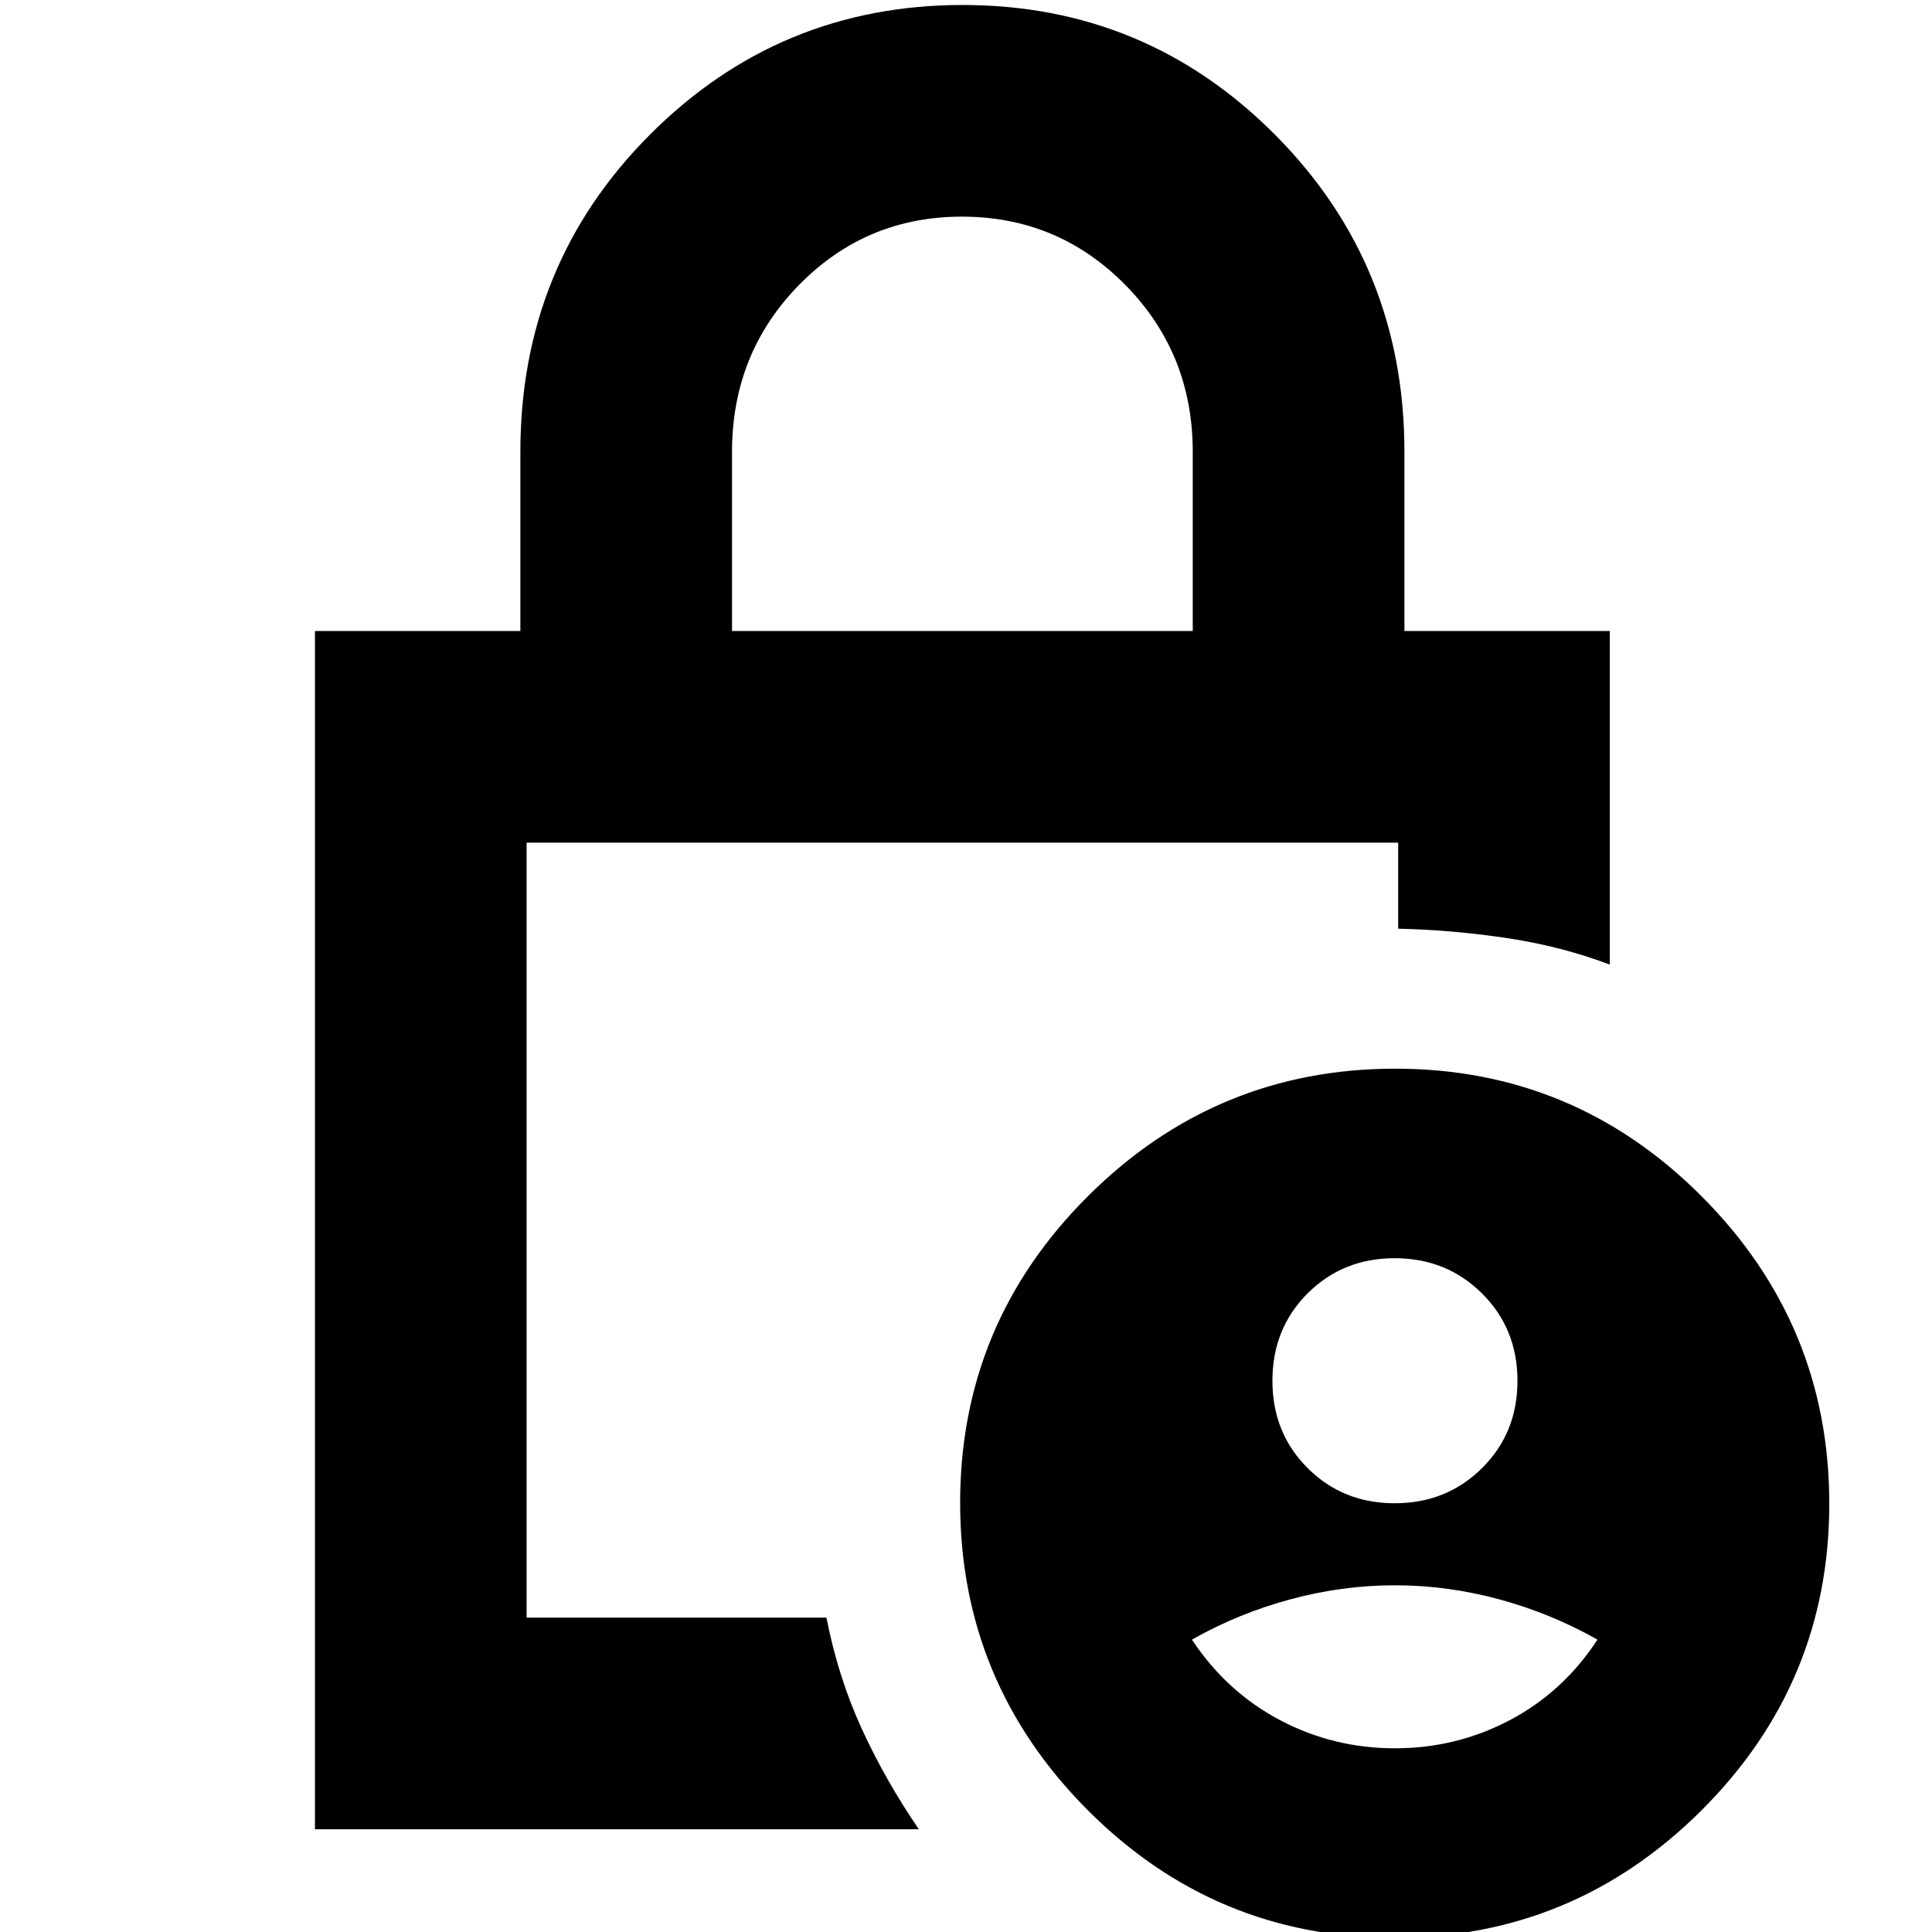 <svg xmlns="http://www.w3.org/2000/svg" height="20" viewBox="0 -960 960 960" width="20"><path d="M693.02-213.04q25.76 0 43.38-17.45t17.62-43.38q0-25.93-17.62-43.43t-43.38-17.5q-25.76 0-43.26 17.46-17.5 17.47-17.5 43.42 0 25.95 17.5 43.41 17.5 17.47 43.26 17.47Zm.11 121.76q30.59 0 57.12-14 26.53-14 43.53-40-23-13-48.76-20-25.76-7-51.88-7t-52.04 7q-25.91 7-48.84 20 17.24 26 43.76 40 26.51 14 57.11 14ZM363.74-646.46h228.93v-89.06q0-48.85-33.45-82.84-33.46-33.99-81.25-33.99-47.69 0-80.96 33.97-33.27 33.97-33.27 82.86v89.06Zm92.83 595.42H156.5v-595.42h102.07v-89.06q0-92.98 64.29-157.49 64.3-64.51 155.45-64.51 91.16 0 155.35 64.57 64.19 64.58 64.19 157.43v89.06h102.06v165.76q-24.43-9.23-51.71-13.26-27.28-4.02-53.46-4.58v-42.74H261.67v385.06h148.98q5.76 29.44 17.48 55.07t28.44 50.11ZM692.79 2.89q-89.09 0-152.4-63.54-63.3-63.54-63.3-152.63t63.54-152.39q63.54-63.31 152.63-63.31t152.39 63.54q63.31 63.54 63.31 152.63t-63.54 152.4q-63.54 63.3-152.63 63.3ZM261.67-541.28v385.06-385.06Z"/></svg>